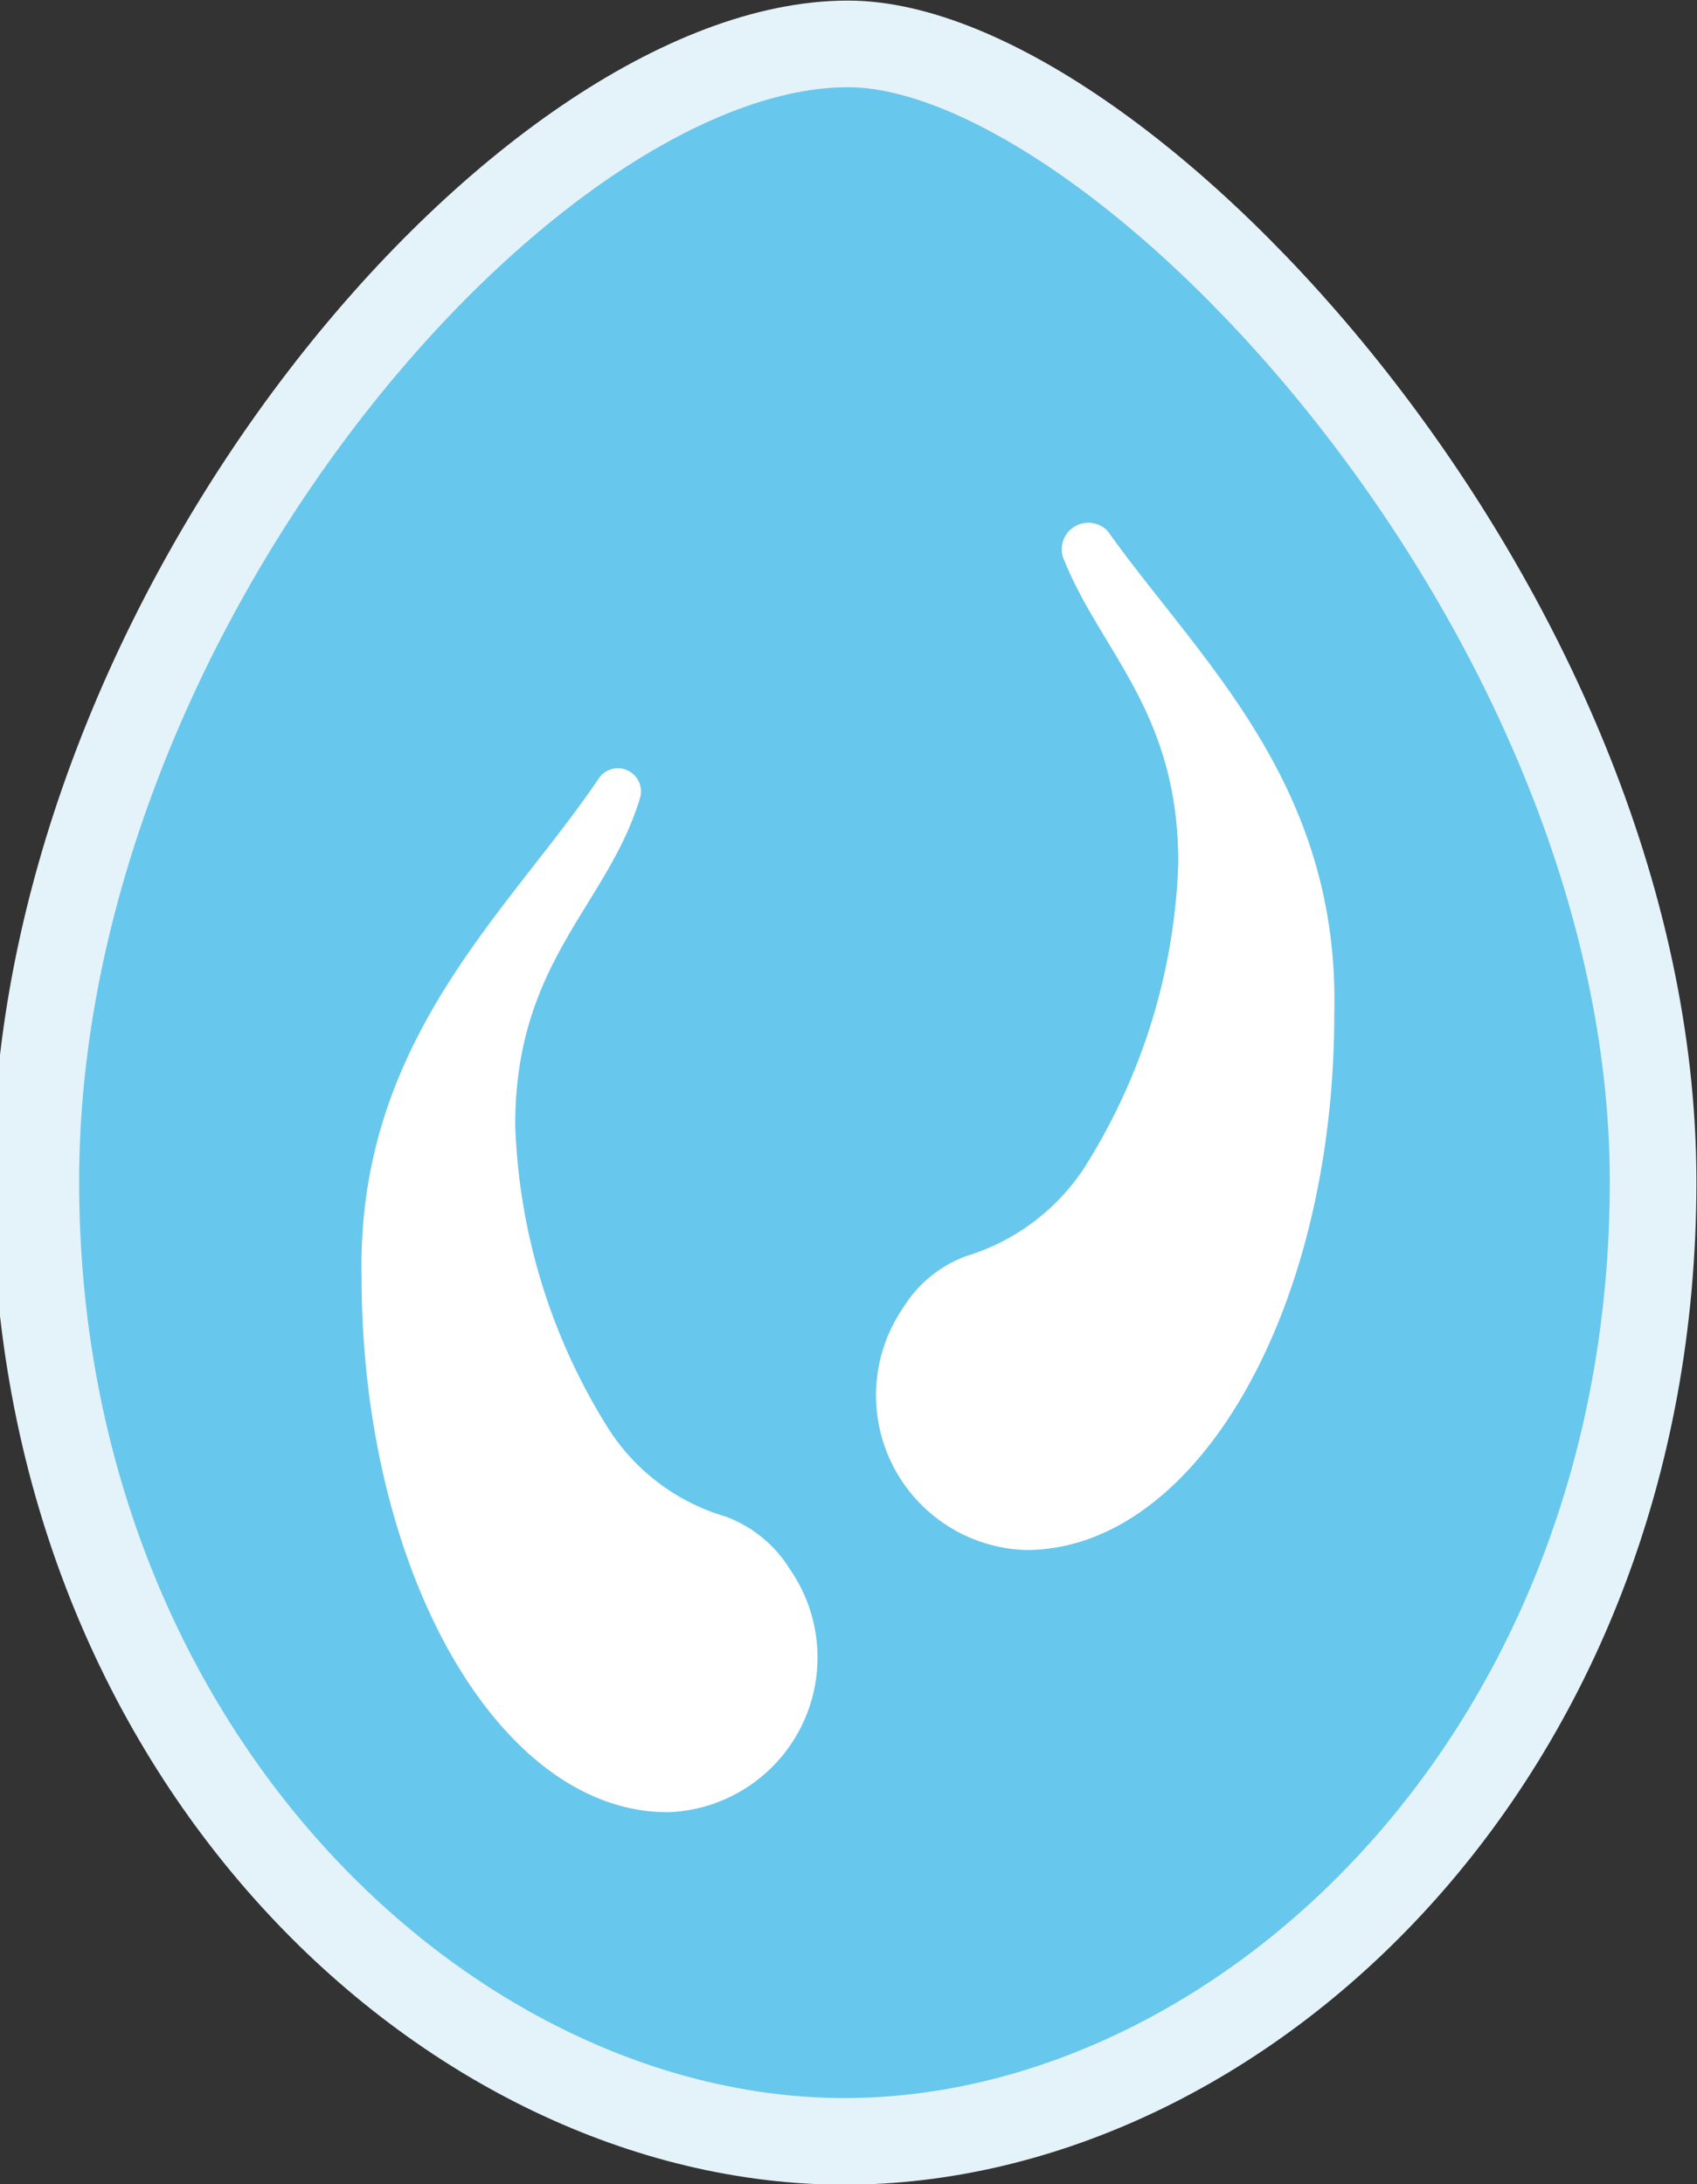 <svg xmlns="http://www.w3.org/2000/svg" viewBox="0 0 14.69 18.91"><rect x="0" y="0" width="14.69" height="18.91" fill="#333333" stroke="none"/><defs><style>.cls-1{fill:#68c7ec;stroke:#e4f3f9;stroke-miterlimit:10;stroke-width:0.75px;}.cls-2{fill:#fff;}</style></defs><g id="레이어_2" data-name="레이어 2"><g id="레이어_1-2" data-name="레이어 1"><path class="cls-1" d="M14.31,10.23c0,5-3.59,8.31-7,8.31s-7-3.35-7-8.31S4.58.38,7.34.38C9.69.38,14.31,5.28,14.31,10.23Z"/><path class="cls-2" d="M9.59,4.6a.23.23,0,0,0-.39.22c.32.82,1,1.33,1,2.65a5.26,5.26,0,0,1-.82,2.65,1.87,1.87,0,0,1-1,.75,1.07,1.07,0,0,0-.56.45,1.34,1.34,0,0,0,1.06,2.1c1.48,0,2.67-2.08,2.67-4.64C11.6,6.78,10.38,5.71,9.59,4.6Z"/><path class="cls-2" d="M5.19,6.73a.2.2,0,0,1,.35.18c-.28.93-1.08,1.41-1.08,2.83a5.26,5.26,0,0,0,.82,2.65,1.81,1.81,0,0,0,1,.74,1.1,1.1,0,0,1,.56.46,1.34,1.34,0,0,1-1.06,2.1c-1.46,0-2.65-2.08-2.65-4.64C3.09,9,4.41,7.89,5.19,6.73Z"/></g></g></svg>
